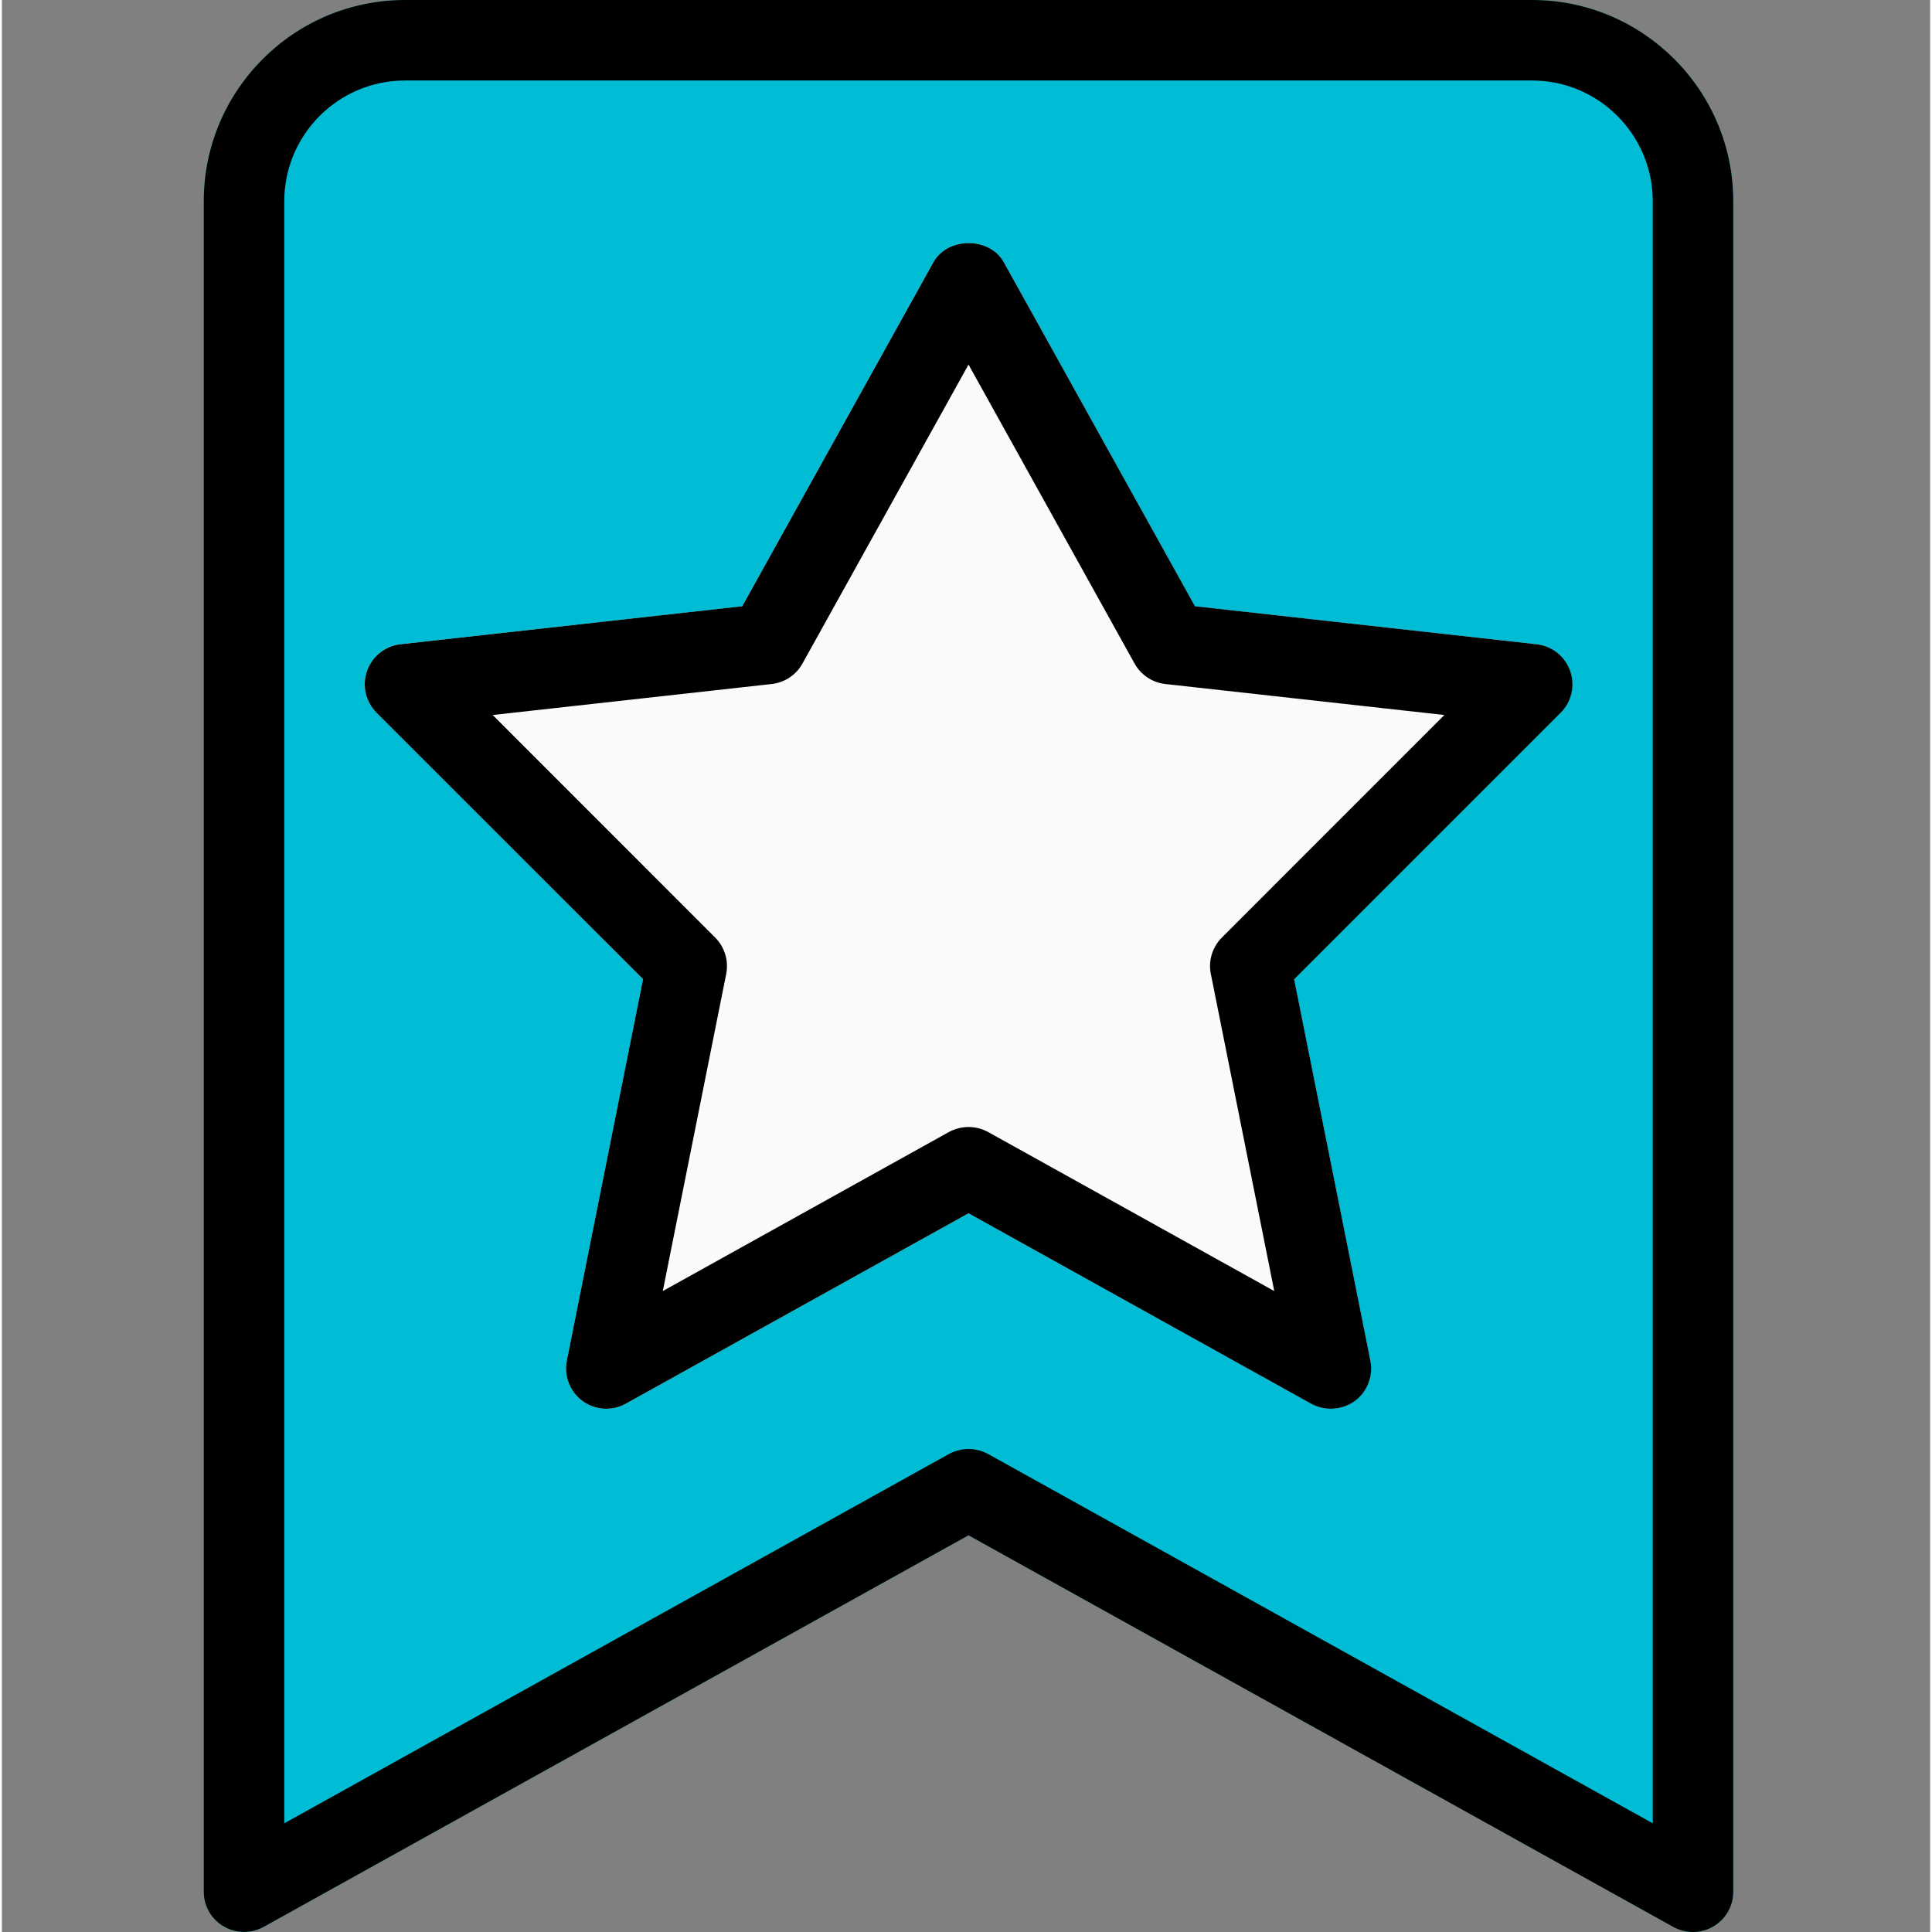 <svg height="512pt" viewBox="-53 0 511 512" width="512pt" xmlns="http://www.w3.org/2000/svg"><rect x="-53" y="0" width="511" height="512" fill="#808080" stroke="none"/><path d="m352.5 0h-298.668c-29.418 0-53.332 23.938-53.332 53.332v448c0 3.777 2.004 7.277 5.246 9.195 3.246 1.898 7.277 1.965 10.605.129l186.816-103.785 186.816 103.785c1.621.895 3.391 1.344 5.184 1.344 1.875 0 3.754-.492 5.418-1.473 3.242-1.918 5.246-5.418 5.246-9.195v-448c0-29.395-23.914-53.332-53.332-53.332zm0 0" fill="#00bcd4"/><path d="m353.695 170.73-90.539-10.047-50.645-91.18c-3.797-6.762-14.871-6.762-18.668 0l-50.668 91.18-90.539 10.047c-4.051.449-7.527 3.199-8.871 7.082s-.363 8.172 2.516 11.074l70.633 70.633-20.199 101.055c-.812 4.078.809 8.258 4.16 10.711 3.367 2.477 7.828 2.73 11.477.703l90.816-50.453 90.816 50.453c1.621.898 3.41 1.344 5.184 1.344 2.219 0 4.414-.68 6.293-2.047 3.348-2.453 4.969-6.633 4.16-10.711l-20.203-101.055 70.633-70.633c2.902-2.902 3.883-7.211 2.52-11.074-1.367-3.859-4.824-6.633-8.875-7.082zm0 0" fill="#fafafa"/><path d="m299.168 373.332c-1.773 0-3.562-.445-5.184-1.32l-90.816-50.477-90.816 50.453c-3.629 2.027-8.109 1.75-11.477-.703-3.352-2.453-4.973-6.656-4.16-10.711l20.199-101.074-70.633-70.613c-2.879-2.902-3.883-7.211-2.516-11.074 1.344-3.883 4.82-6.633 8.895-7.082l90.539-10.07 50.668-91.176c3.754-6.742 14.891-6.742 18.645 0l50.664 91.176 90.539 10.07c4.074.449 7.531 3.199 8.898 7.082 1.363 3.863.383 8.172-2.52 11.074l-70.633 70.633 20.203 101.078c.809 4.055-.812 8.254-4.16 10.711-1.898 1.344-4.117 2.023-6.336 2.023zm-96-74.664c1.77 0 3.562.445 5.184 1.32l75.84 42.156-16.812-84.055c-.703-3.477.406-7.102 2.922-9.621l58.969-58.984-73.941-8.215c-3.438-.383-6.465-2.391-8.152-5.418l-44.008-79.234-44.012 79.234c-1.688 3.027-4.715 5.035-8.148 5.418l-73.941 8.215 58.965 58.984c2.516 2.52 3.605 6.145 2.922 9.621l-16.809 84.055 75.84-42.156c1.621-.875 3.41-1.32 5.184-1.32zm0 0"/><path d="m395.168 512c-1.773 0-3.562-.449-5.184-1.324l-186.816-103.805-186.816 103.785c-3.285 1.812-7.34 1.75-10.582-.148-3.266-1.898-5.27-5.398-5.27-9.176v-448c0-29.418 23.938-53.332 53.332-53.332h298.668c29.398 0 53.332 23.914 53.332 53.332v448c0 3.777-2.004 7.277-5.27 9.195-1.664.98-3.52 1.473-5.395 1.473zm-192-128c1.77 0 3.562.449 5.184 1.324l176.148 97.875v-429.867c0-17.641-14.355-32-32-32h-298.668c-17.641 0-32 14.359-32 32v429.867l176.152-97.875c1.621-.875 3.41-1.324 5.184-1.324zm0 0"/></svg>